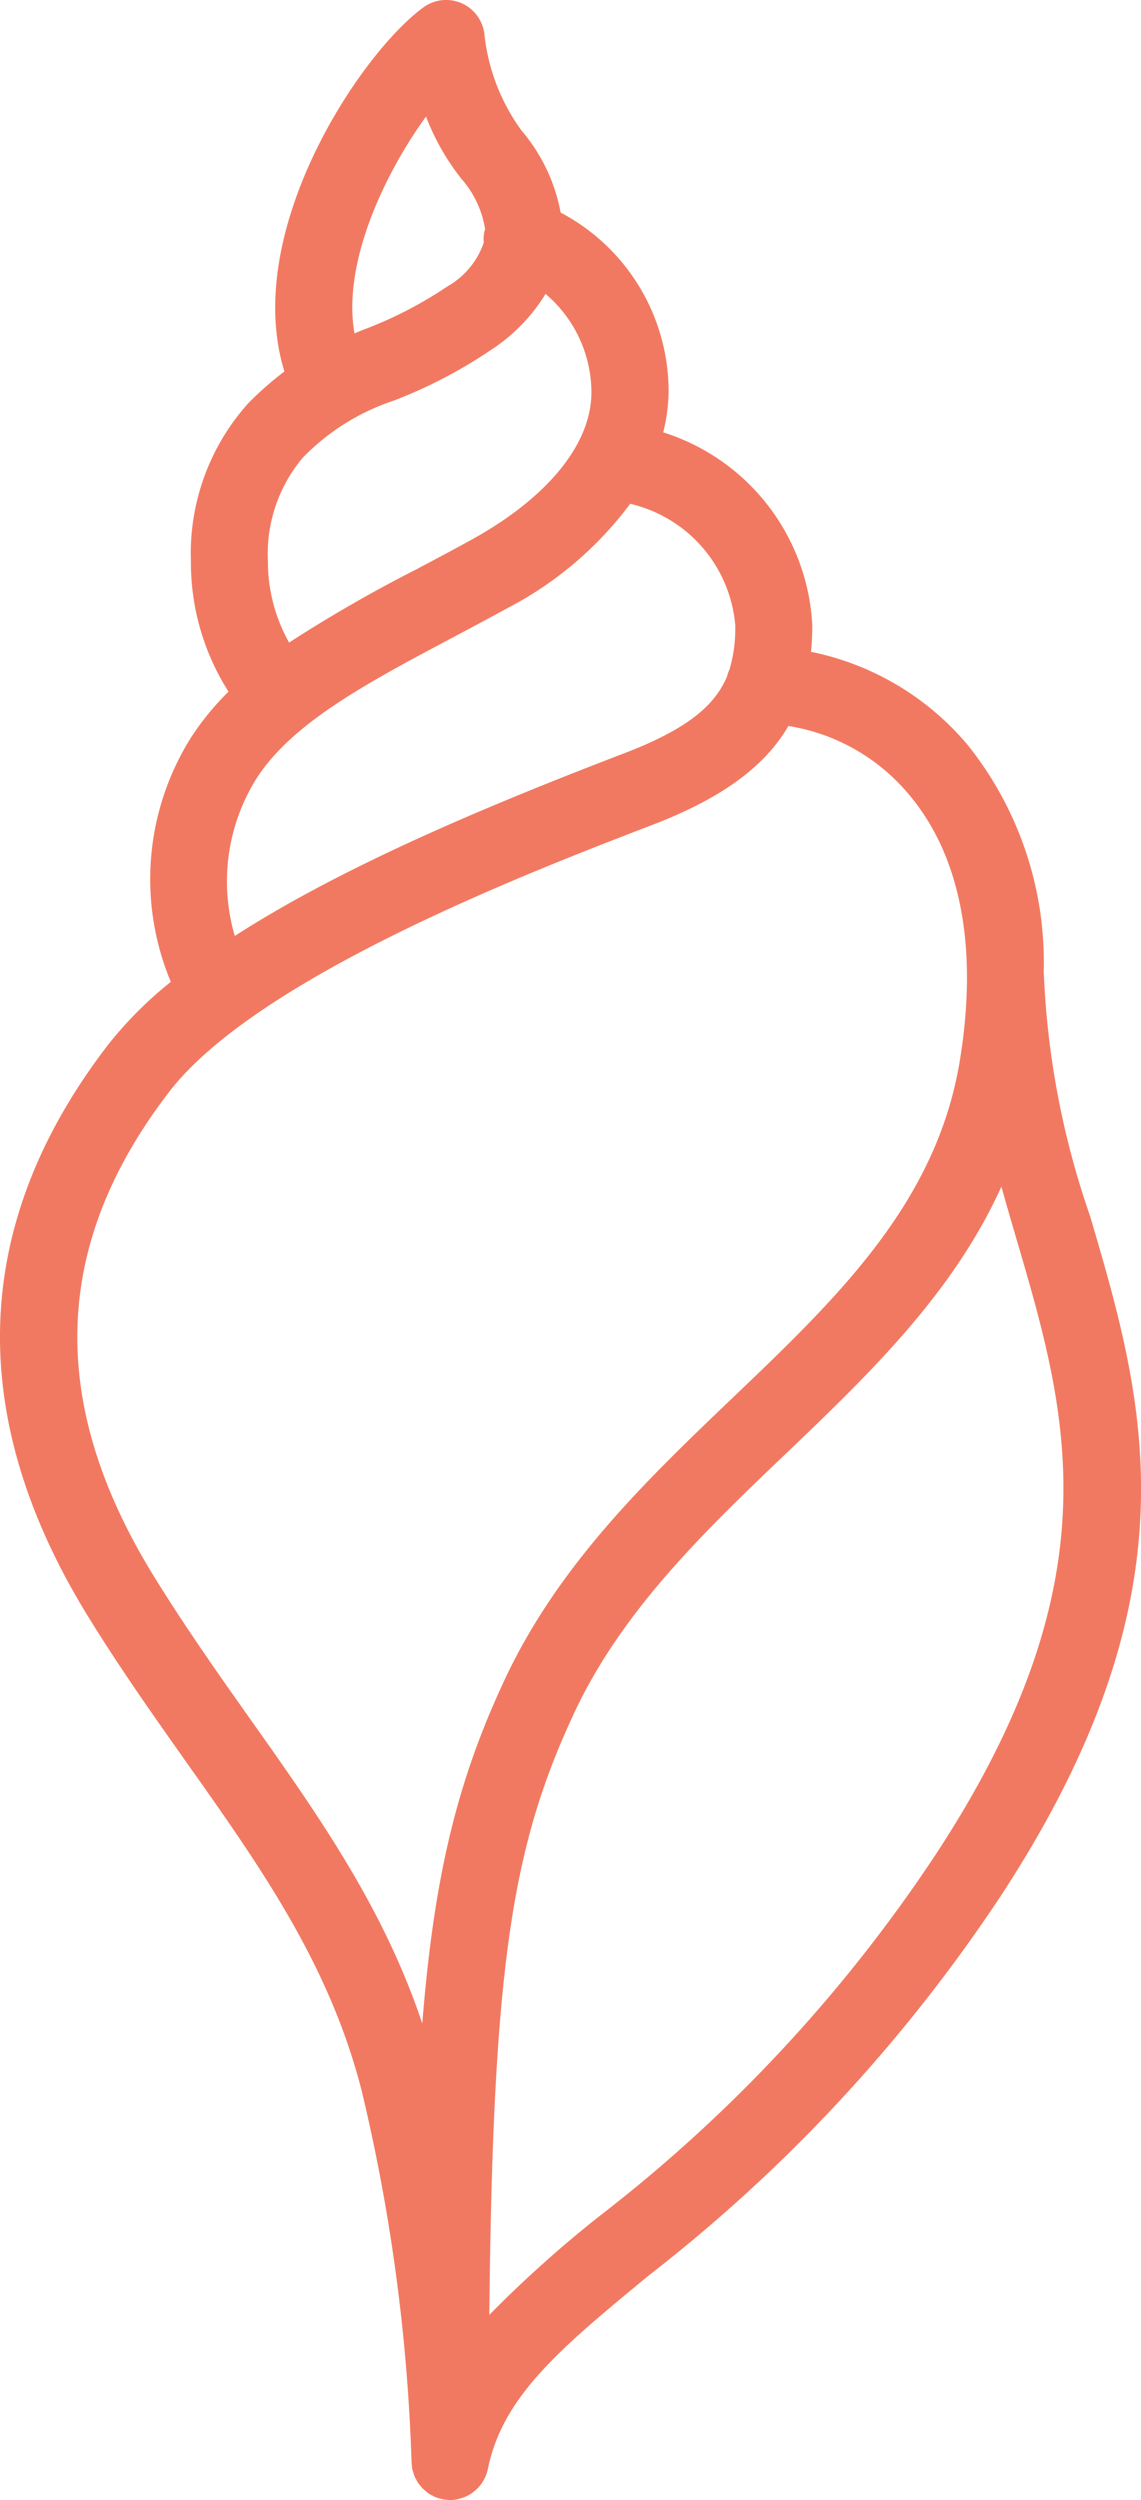 <svg xmlns="http://www.w3.org/2000/svg" viewBox="0 0 44.388 97.228"><defs><style>.cls-1{fill:#f27961;}</style></defs><title>caracola</title><g id="Capa_2" data-name="Capa 2"><g id="Capa_1-2" data-name="Capa 1"><path class="cls-1" d="M42.409,47.3a32.823,32.823,0,0,1-1.8-9.413c0-.025-.006-.047-.007-.071a13.514,13.514,0,0,0-2.975-8.866,10.757,10.757,0,0,0-6.076-3.6c.033-.334.049-.681.049-1.043A8.312,8.312,0,0,0,25.8,16.814a6.677,6.677,0,0,0,.21-1.653,7.866,7.866,0,0,0-4.2-6.894,6.839,6.839,0,0,0-1.529-3.2A7.756,7.756,0,0,1,18.85,1.38,1.5,1.5,0,0,0,16.469.289C13.992,2.1,9.391,9.033,11.064,14.447a13.047,13.047,0,0,0-1.4,1.23,8.732,8.732,0,0,0-2.237,6.146A9.352,9.352,0,0,0,8.89,26.9a10.49,10.49,0,0,0-1.456,1.779,10.35,10.35,0,0,0-.789,9.506,15.235,15.235,0,0,0-2.453,2.463c-5.322,6.934-5.578,14.412-.761,22.226,1.261,2.046,2.576,3.9,3.847,5.7,2.864,4.046,5.568,7.868,6.807,12.8A71.516,71.516,0,0,1,16.009,95.73v.019c0,.026.007.051.009.077a1.361,1.361,0,0,0,.024.213c.009.04.024.078.036.117a1.454,1.454,0,0,0,.051.158c.019.044.044.084.067.126a1.425,1.425,0,0,0,.071.127c.026.038.057.071.086.106s.061.08.1.116.068.056.1.085a1.423,1.423,0,0,0,.12.1,1.717,1.717,0,0,0,.152.083c.034.018.066.039.1.054a1.9,1.9,0,0,0,.585.119h.009a1.511,1.511,0,0,0,.448-.08c.025-.008.05-.014.074-.023a1.527,1.527,0,0,0,.378-.213c.022-.017.042-.034.063-.052a1.526,1.526,0,0,0,.29-.331c.011-.017.019-.036.029-.054a1.488,1.488,0,0,0,.177-.449v0c.574-2.843,2.834-4.707,6.253-7.527A61.967,61.967,0,0,0,38.927,73.744C46.7,61.885,44.517,54.469,42.409,47.3ZM16.574,4.533a9.081,9.081,0,0,0,1.377,2.421,3.876,3.876,0,0,1,.921,1.963c-.009.033-.023.062-.03.1a1.449,1.449,0,0,0-.023.419A3.121,3.121,0,0,1,17.4,11.142a15.7,15.7,0,0,1-3.258,1.679l-.351.143C13.305,10.217,14.985,6.718,16.574,4.533ZM11.78,17.8a8.745,8.745,0,0,1,3.484-2.2,18.484,18.484,0,0,0,3.812-1.975,6.861,6.861,0,0,0,2.147-2.194,5.034,5.034,0,0,1,1.784,3.774c.031,2.036-1.688,4.155-4.715,5.814-.7.383-1.392.751-2.067,1.109a55.035,55.035,0,0,0-4.978,2.862,6.421,6.421,0,0,1-.825-3.184A5.8,5.8,0,0,1,11.78,17.8ZM9.963,30.3c1.394-2.186,4.3-3.729,7.668-5.516.687-.365,1.392-.738,2.1-1.128a13.988,13.988,0,0,0,4.785-4.063,5.315,5.315,0,0,1,4.087,4.717,5.631,5.631,0,0,1-.219,1.714,1.589,1.589,0,0,0-.1.28c-.474,1.15-1.582,2.064-3.987,2.987C18.952,31.337,13.324,33.7,9.134,36.4A7.546,7.546,0,0,1,9.963,30.3ZM9.728,66.846C8.482,65.087,7.2,63.268,5.985,61.3c-4.155-6.74-3.962-12.9.587-18.825,3.454-4.5,14.207-8.628,18.8-10.391,2.642-1.014,4.35-2.225,5.3-3.849a7.668,7.668,0,0,1,4.676,2.651c2.027,2.389,2.715,5.978,1.989,10.38-.913,5.525-4.763,9.206-8.839,13.1-3.324,3.178-6.762,6.464-8.87,10.969-1.814,3.878-2.739,7.557-3.2,13.363C14.919,74.183,12.388,70.606,9.728,66.846ZM36.417,72.1A58.539,58.539,0,0,1,23.326,86.182a46.11,46.11,0,0,0-4.29,3.846c.137-13.572.878-18.229,3.305-23.415,1.871-4,5.1-7.085,8.226-10.073,3.214-3.071,6.506-6.224,8.39-10.39.187.67.38,1.335.573,1.994C41.534,54.961,43.427,61.4,36.417,72.1Z"/></g></g></svg>